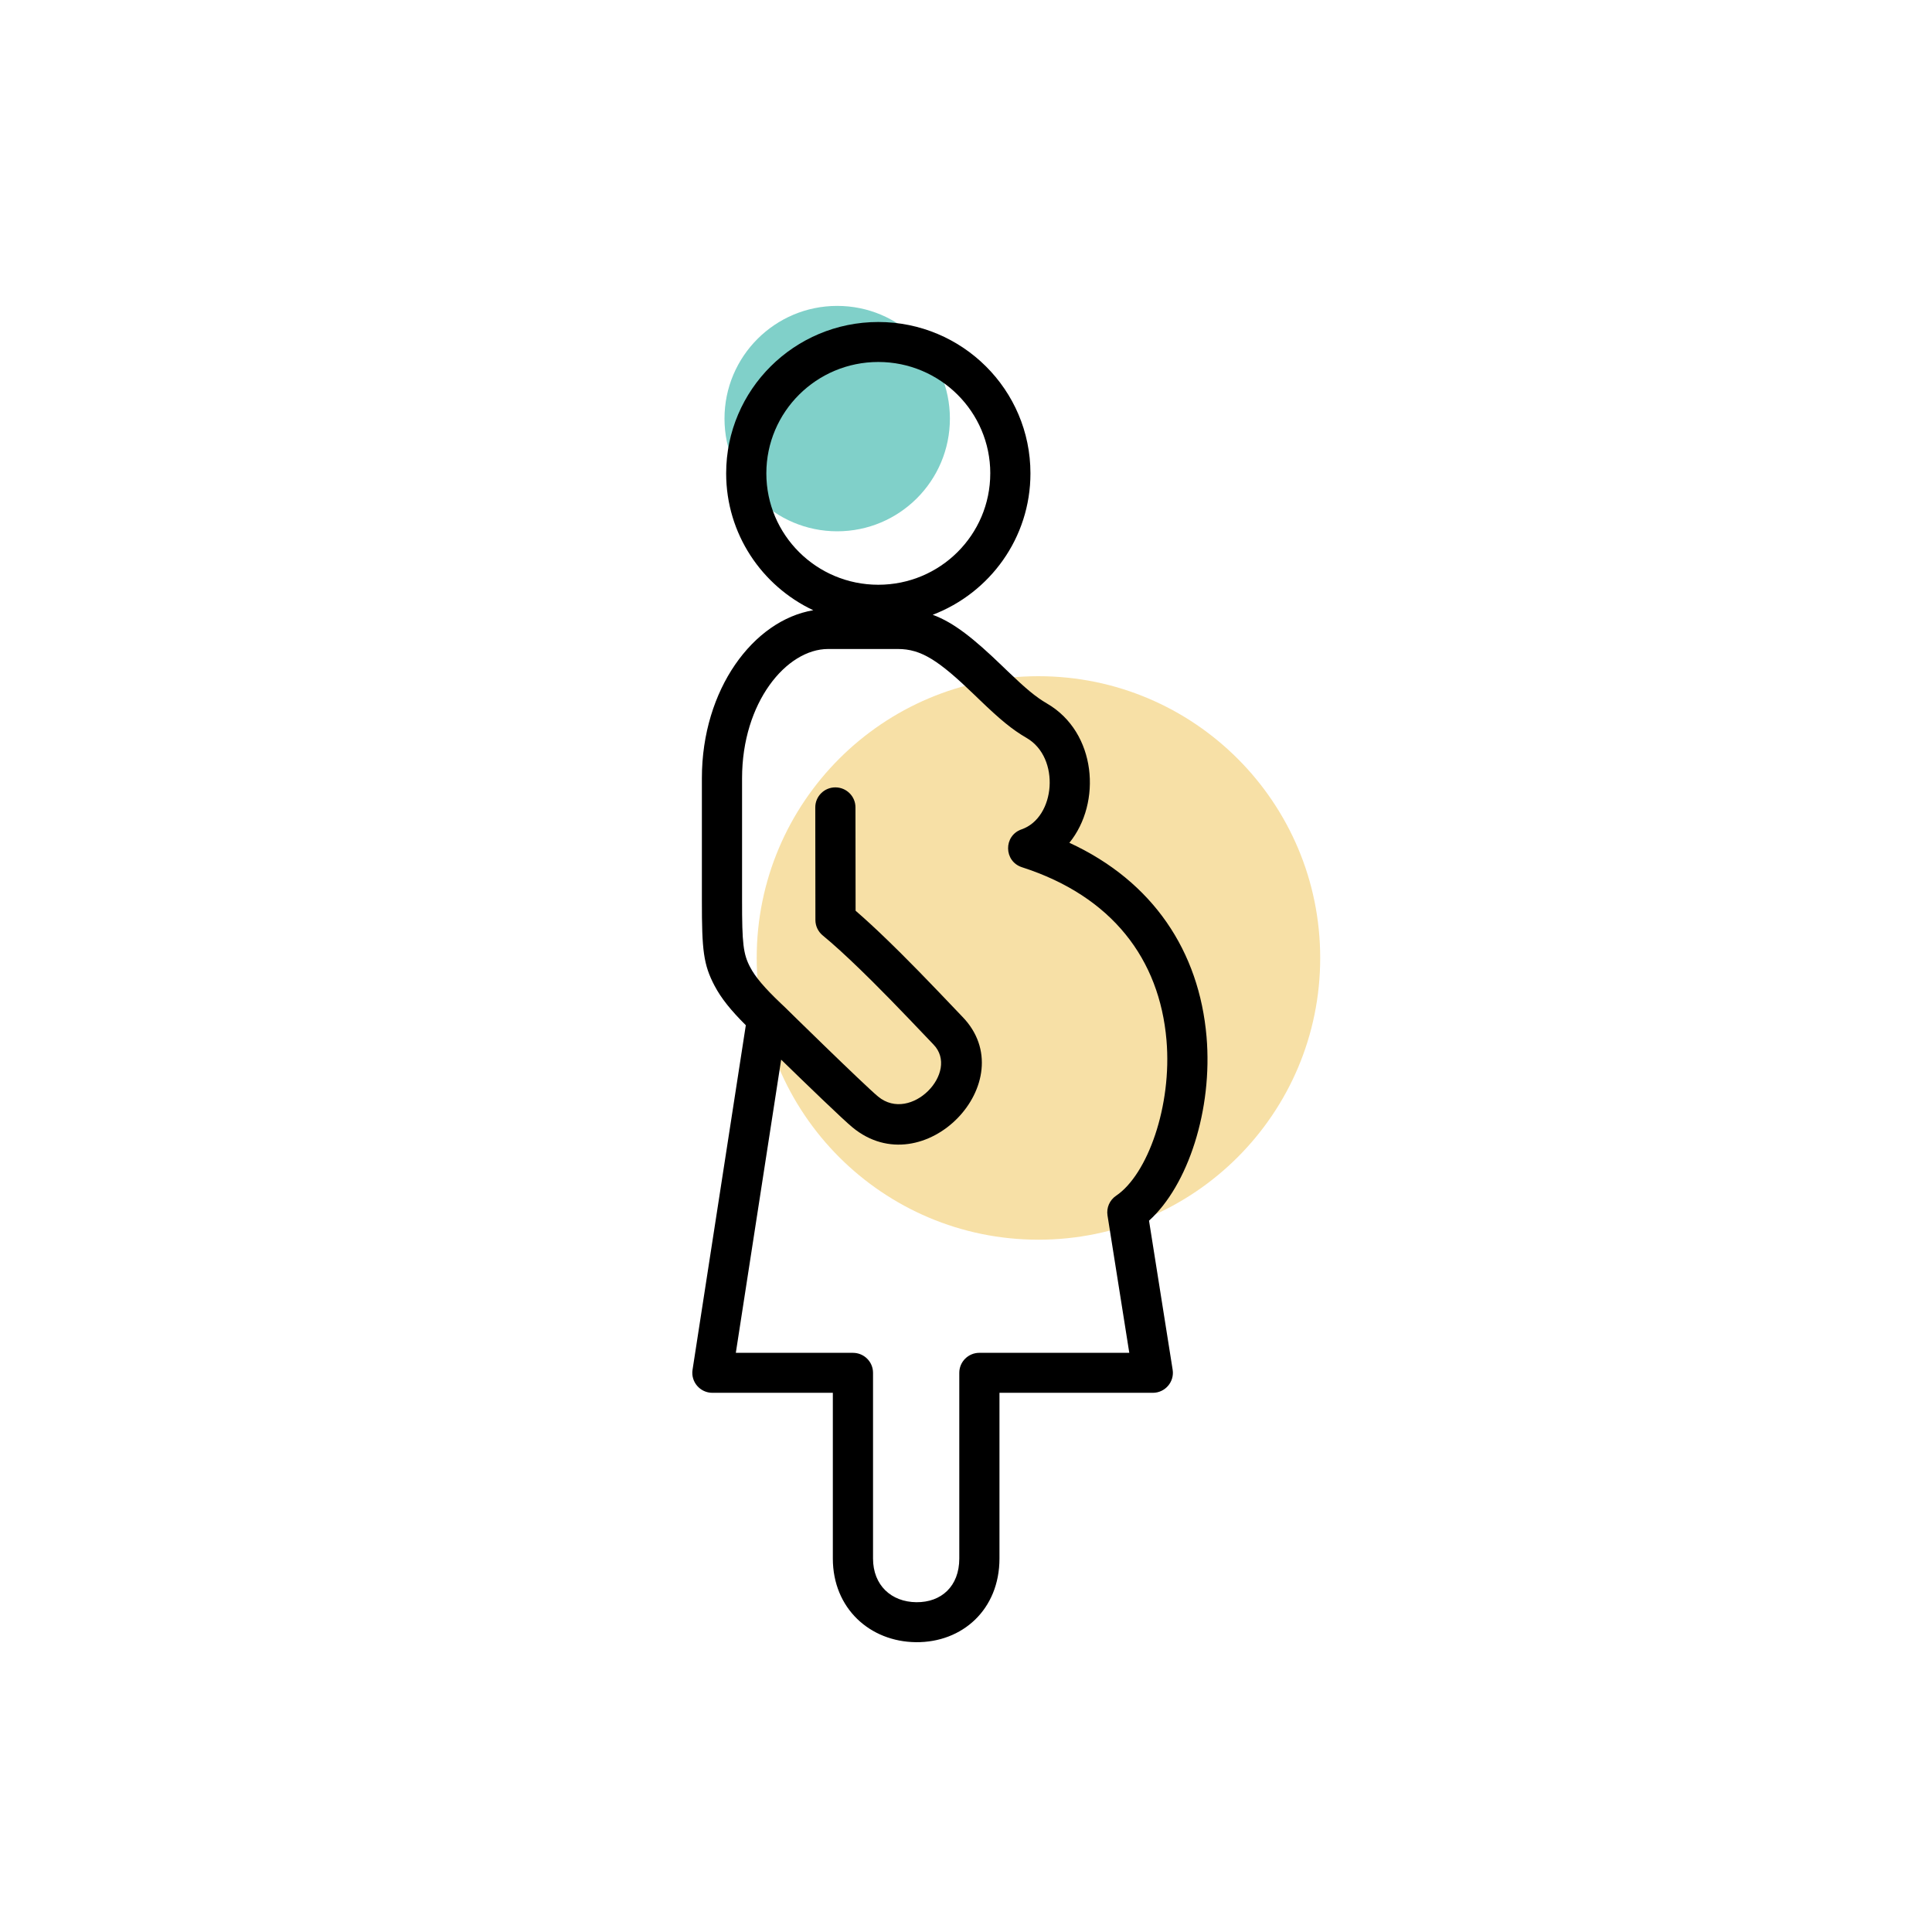 <svg xmlns="http://www.w3.org/2000/svg" width="120" height="120" viewBox="0 0 120 120">
    <g fill="none" fill-rule="evenodd">
        <g>
            <g>
                <g>
                    <g transform="translate(-789 -2120) translate(0 1788) translate(736 287) translate(53 45)">
                        <circle fill="#F7E0A6" fill-rule="nonzero" style="mix-blend-mode:multiply" cx="64.5" cy="59.5" r="17.5"/>
                        <circle fill="#80D0C9" fill-rule="nonzero" style="mix-blend-mode:multiply" cx="52" cy="26" r="7"/>
                        <g fill="#000" fill-rule="nonzero">
                            <path d="M7.512 17.903c-3.198-1.507-5.409-4.747-5.409-8.501C2.103 4.21 6.334 0 11.553 0c5.22 0 9.45 4.21 9.45 9.402 0 4.009-2.52 7.43-6.071 8.783 1.314.483 2.557 1.482 4.326 3.187l.353.34c1.09 1.046 1.727 1.583 2.412 1.98 3.096 1.794 3.418 6.173 1.398 8.655 5.215 2.406 8.064 6.76 8.519 12.041.389 4.522-1.146 9.242-3.572 11.43l1.467 9.256c.12.754-.466 1.436-1.232 1.436h-9.524V76.8c0 3.17-2.305 5.226-5.187 5.199-2.86-.029-5.163-2.1-5.163-5.199V66.51h-7.48c-.766 0-1.35-.679-1.234-1.43l3.309-21.401c-.935-.93-1.53-1.674-1.939-2.448-.695-1.317-.792-2.209-.79-5.3v-7.597c0-5.523 3.203-9.811 6.917-10.43zM5.528 42.348l.312.297c-.27-.257 4.852 4.766 5.702 5.466 2.034 1.675 5.099-1.53 3.434-3.238-.162-.166-1.22-1.28-1.482-1.553-.833-.87-1.584-1.64-2.32-2.372-.25-.248-.493-.487-.73-.716-.9-.873-1.689-1.593-2.344-2.131-.287-.236-.453-.586-.454-.956l-.008-6.996c-.001-.686.557-1.243 1.246-1.244.69 0 1.25.555 1.25 1.24l.008 6.422c.609.525 1.292 1.157 2.044 1.886.244.237.495.483.752.738.753.748 1.517 1.532 2.364 2.417.27.282 1.317 1.383 1.467 1.537 3.881 3.984-2.384 10.532-6.819 6.879-.596-.49-2.896-2.713-4.431-4.207l-2.816 18.21h7.274c.69 0 1.248.555 1.248 1.24v11.534c0 1.672 1.143 2.7 2.691 2.715 1.547.015 2.667-.985 2.667-2.715V65.268c0-.686.559-1.242 1.248-1.242h9.311l-1.353-8.534c-.075-.476.132-.952.533-1.222 1.952-1.315 3.483-5.578 3.13-9.67-.43-5.008-3.36-8.927-8.974-10.734-1.139-.367-1.156-1.963-.025-2.354 2.107-.73 2.421-4.453.314-5.675-.91-.526-1.662-1.159-2.89-2.338l-.356-.343c-2.217-2.136-3.3-2.846-4.752-2.846H8.436c-2.592 0-5.345 3.324-5.345 8.025v7.598c-.001 2.666.07 3.32.504 4.143.32.608.884 1.276 1.909 2.25l.024.022zm12.98-32.946c0-3.82-3.114-6.919-6.955-6.919-3.84 0-6.954 3.098-6.954 6.919 0 3.821 3.113 6.918 6.954 6.918 3.842 0 6.954-3.097 6.954-6.918z" transform="translate(43 20)"/>
                        </g>
                        <path d="M0 0H120V120H0z"/>
                    </g>
                </g>
            </g>
        </g>
    </g>
</svg>
